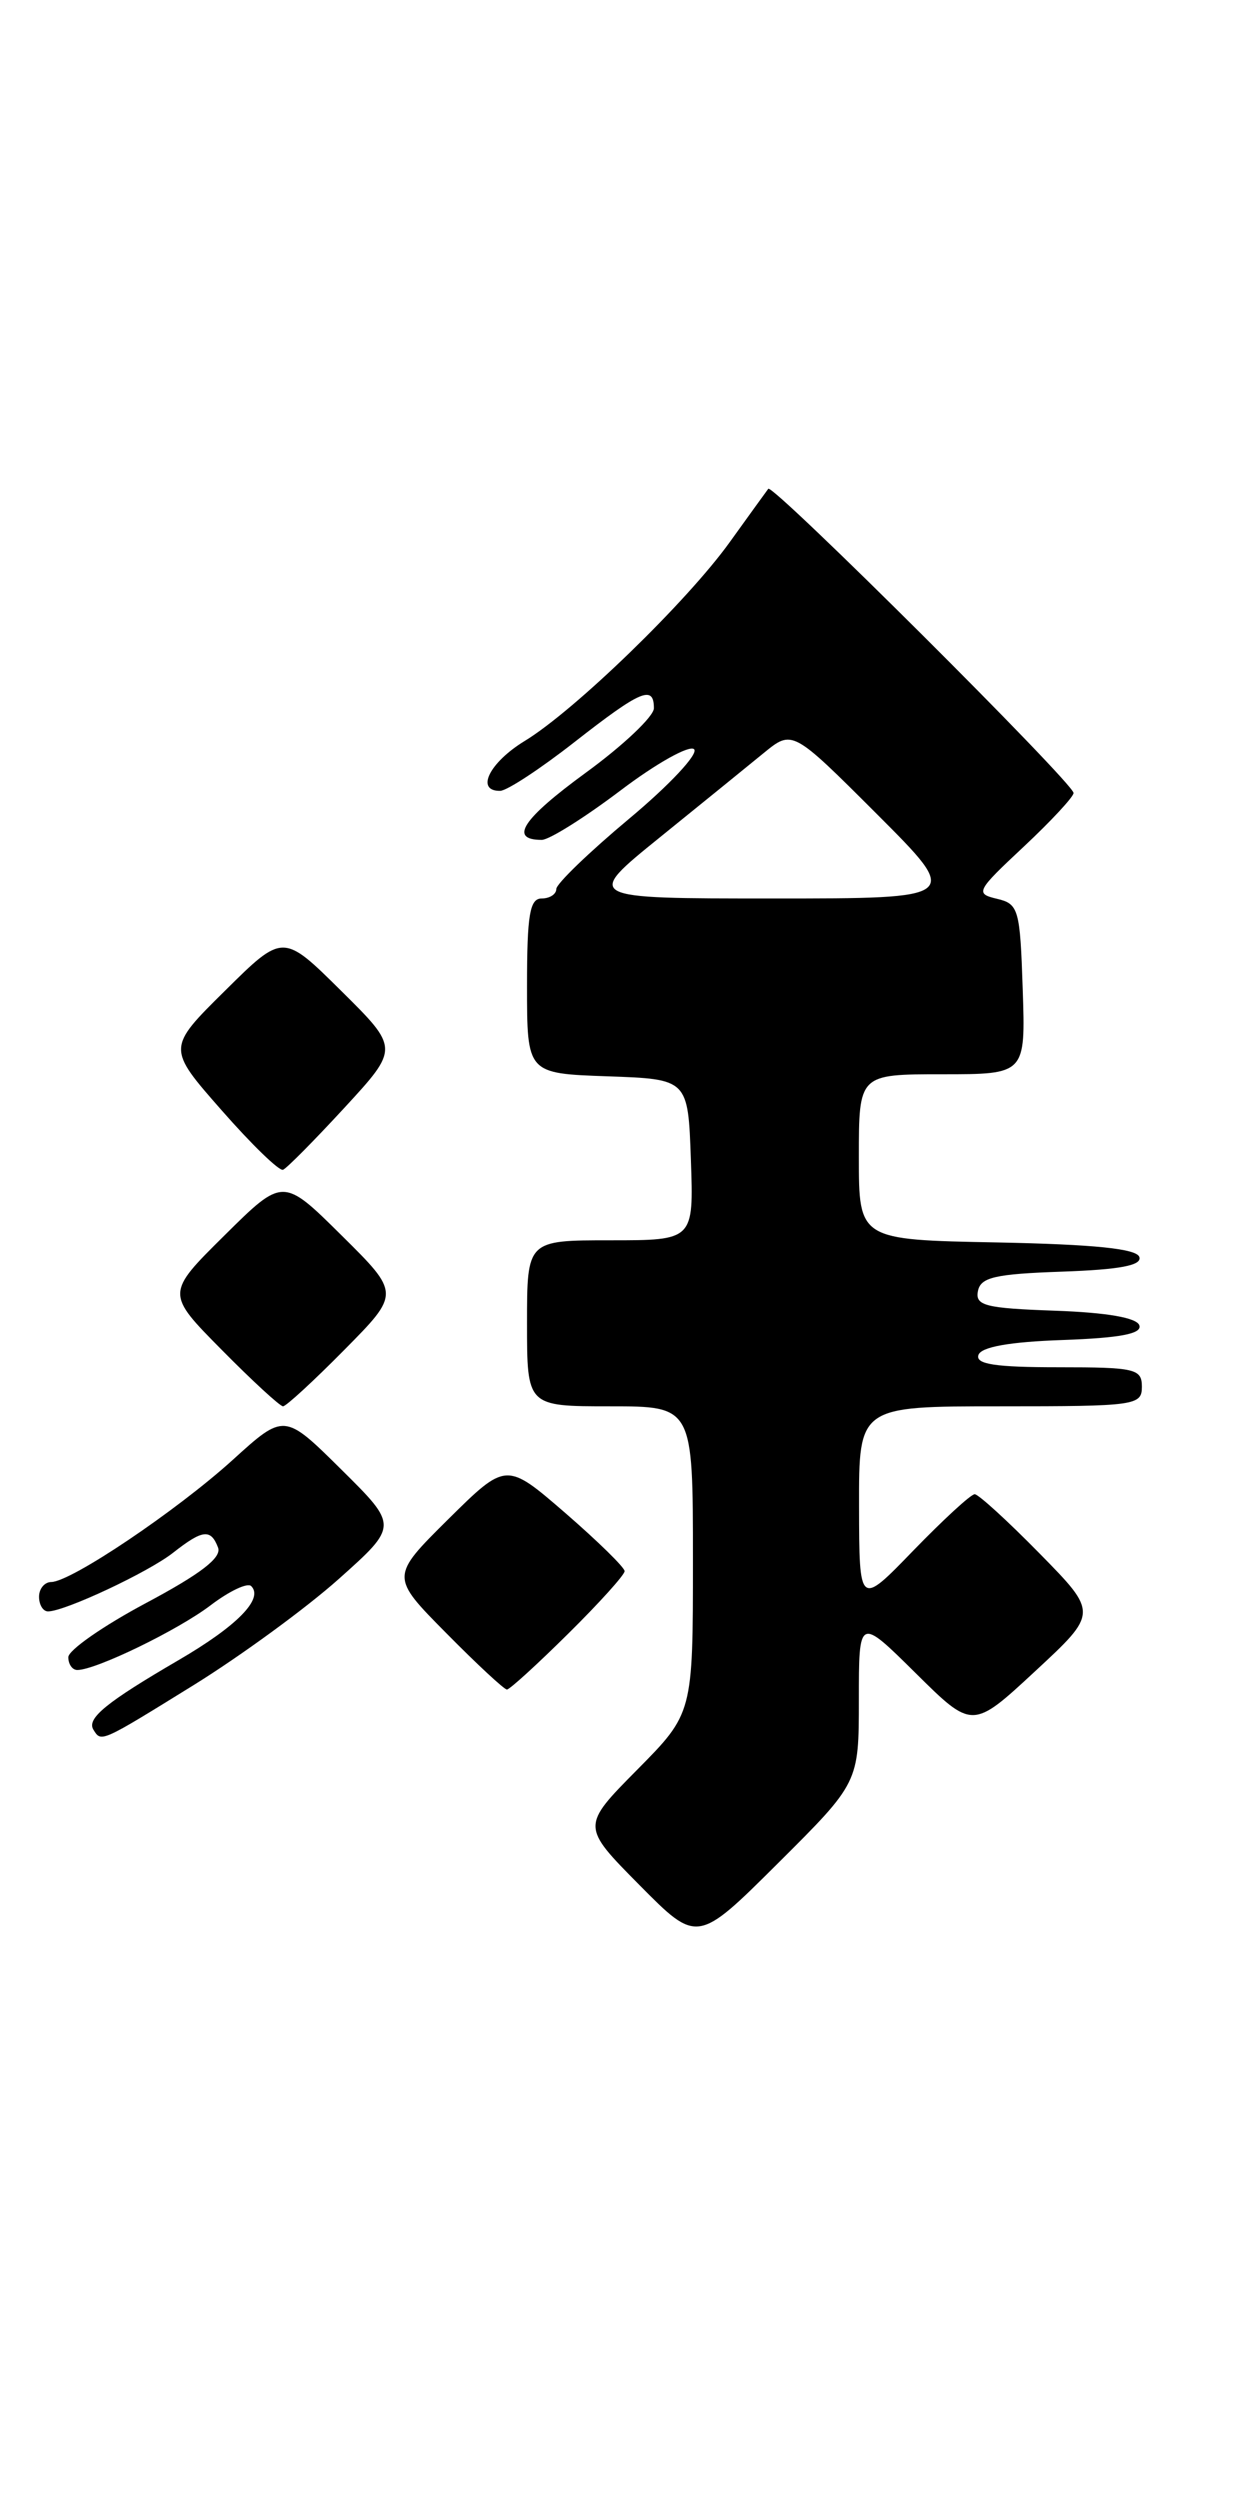 <?xml version="1.0" encoding="UTF-8" standalone="no"?>
<!DOCTYPE svg PUBLIC "-//W3C//DTD SVG 1.1//EN" "http://www.w3.org/Graphics/SVG/1.1/DTD/svg11.dtd" >
<svg xmlns="http://www.w3.org/2000/svg" xmlns:xlink="http://www.w3.org/1999/xlink" version="1.1" viewBox="0 0 129 256">
 <g >
 <path fill="currentColor"
d=" M 88.00 174.05 C 88.00 165.56 88.00 165.56 93.82 171.32 C 99.64 177.08 99.64 177.08 106.07 171.12 C 112.50 165.16 112.50 165.16 106.53 159.08 C 103.25 155.74 100.25 153.00 99.87 153.00 C 99.48 153.00 96.67 155.59 93.60 158.75 C 88.04 164.50 88.04 164.50 88.02 154.25 C 88.00 144.00 88.00 144.00 102.50 144.00 C 116.33 144.00 117.00 143.91 117.00 142.00 C 117.00 140.16 116.33 140.00 108.42 140.00 C 102.00 140.00 99.94 139.69 100.25 138.75 C 100.52 137.92 103.42 137.40 108.90 137.21 C 114.79 137.00 117.03 136.57 116.74 135.71 C 116.48 134.93 113.43 134.40 108.10 134.21 C 100.96 133.96 99.91 133.69 100.20 132.21 C 100.47 130.79 101.93 130.45 108.83 130.21 C 114.78 130.00 117.02 129.57 116.74 128.71 C 116.45 127.86 112.14 127.42 102.17 127.22 C 88.00 126.95 88.00 126.95 88.00 118.47 C 88.00 110.00 88.00 110.00 96.54 110.00 C 105.08 110.00 105.08 110.00 104.79 101.29 C 104.52 93.08 104.37 92.55 102.14 92.03 C 99.90 91.50 100.03 91.24 104.89 86.70 C 107.70 84.07 110.00 81.59 110.00 81.20 C 110.00 80.20 79.16 49.48 78.72 50.05 C 78.53 50.30 76.76 52.75 74.78 55.50 C 70.41 61.59 58.87 72.77 53.75 75.88 C 50.13 78.09 48.69 81.02 51.25 80.98 C 51.94 80.97 55.37 78.72 58.87 75.98 C 65.65 70.68 67.00 70.10 67.00 72.52 C 67.00 73.35 63.86 76.33 60.01 79.13 C 53.52 83.87 52.12 86.00 55.51 86.00 C 56.27 86.00 59.90 83.72 63.58 80.94 C 67.26 78.15 70.66 76.26 71.12 76.72 C 71.59 77.19 68.60 80.38 64.48 83.82 C 60.37 87.25 57.00 90.50 57.00 91.03 C 57.00 91.56 56.33 92.00 55.50 92.00 C 54.28 92.00 54.00 93.66 54.00 100.96 C 54.00 109.92 54.00 109.92 62.25 110.21 C 70.50 110.50 70.50 110.50 70.79 118.75 C 71.08 127.00 71.08 127.00 62.54 127.00 C 54.00 127.00 54.00 127.00 54.00 135.50 C 54.00 144.00 54.00 144.00 62.50 144.00 C 71.00 144.00 71.00 144.00 71.00 159.72 C 71.00 175.44 71.00 175.44 65.28 181.22 C 59.56 187.00 59.56 187.00 65.51 193.01 C 71.45 199.01 71.45 199.01 79.72 190.78 C 88.00 182.54 88.00 182.54 88.00 174.05 Z  M 19.82 172.56 C 24.66 169.56 31.36 164.67 34.71 161.68 C 40.80 156.24 40.80 156.24 34.97 150.47 C 29.13 144.69 29.13 144.69 23.82 149.51 C 18.06 154.72 7.27 161.98 5.25 161.99 C 4.56 162.00 4.00 162.68 4.00 163.50 C 4.00 164.32 4.41 165.00 4.92 165.00 C 6.64 165.00 15.20 160.99 17.74 158.99 C 20.76 156.62 21.60 156.52 22.34 158.46 C 22.74 159.49 20.58 161.15 14.95 164.15 C 10.58 166.48 7.00 168.97 7.00 169.69 C 7.00 170.41 7.41 171.00 7.92 171.00 C 9.83 171.00 18.23 166.92 21.57 164.38 C 23.49 162.92 25.36 162.03 25.74 162.41 C 27.04 163.70 24.29 166.50 18.28 170.00 C 10.90 174.30 8.86 175.96 9.57 177.11 C 10.38 178.42 10.28 178.46 19.82 172.56 Z  M 58.22 167.28 C 61.40 164.14 64.00 161.26 64.00 160.88 C 64.00 160.50 61.27 157.83 57.94 154.94 C 51.87 149.69 51.87 149.69 45.93 155.56 C 40.00 161.44 40.00 161.44 45.72 167.22 C 48.86 170.40 51.66 173.00 51.94 173.00 C 52.22 173.00 55.04 170.43 58.22 167.28 Z  M 35.28 138.22 C 41.00 132.44 41.00 132.44 35.00 126.50 C 29.00 120.56 29.00 120.56 23.00 126.50 C 17.00 132.44 17.00 132.44 22.72 138.22 C 25.86 141.40 28.69 144.00 29.00 144.00 C 29.31 144.00 32.14 141.40 35.28 138.22 Z  M 35.30 113.42 C 40.90 107.34 40.90 107.34 34.95 101.45 C 29.00 95.56 29.00 95.56 23.06 101.44 C 17.11 107.32 17.11 107.32 22.71 113.69 C 25.79 117.20 28.62 119.94 29.00 119.78 C 29.38 119.63 32.22 116.76 35.30 113.42 Z  M 67.60 85.75 C 71.85 82.31 76.65 78.42 78.26 77.10 C 81.19 74.71 81.19 74.71 89.84 83.35 C 98.49 92.00 98.49 92.00 79.18 92.00 C 59.87 92.00 59.87 92.00 67.60 85.75 Z "/>
</g>
</svg>